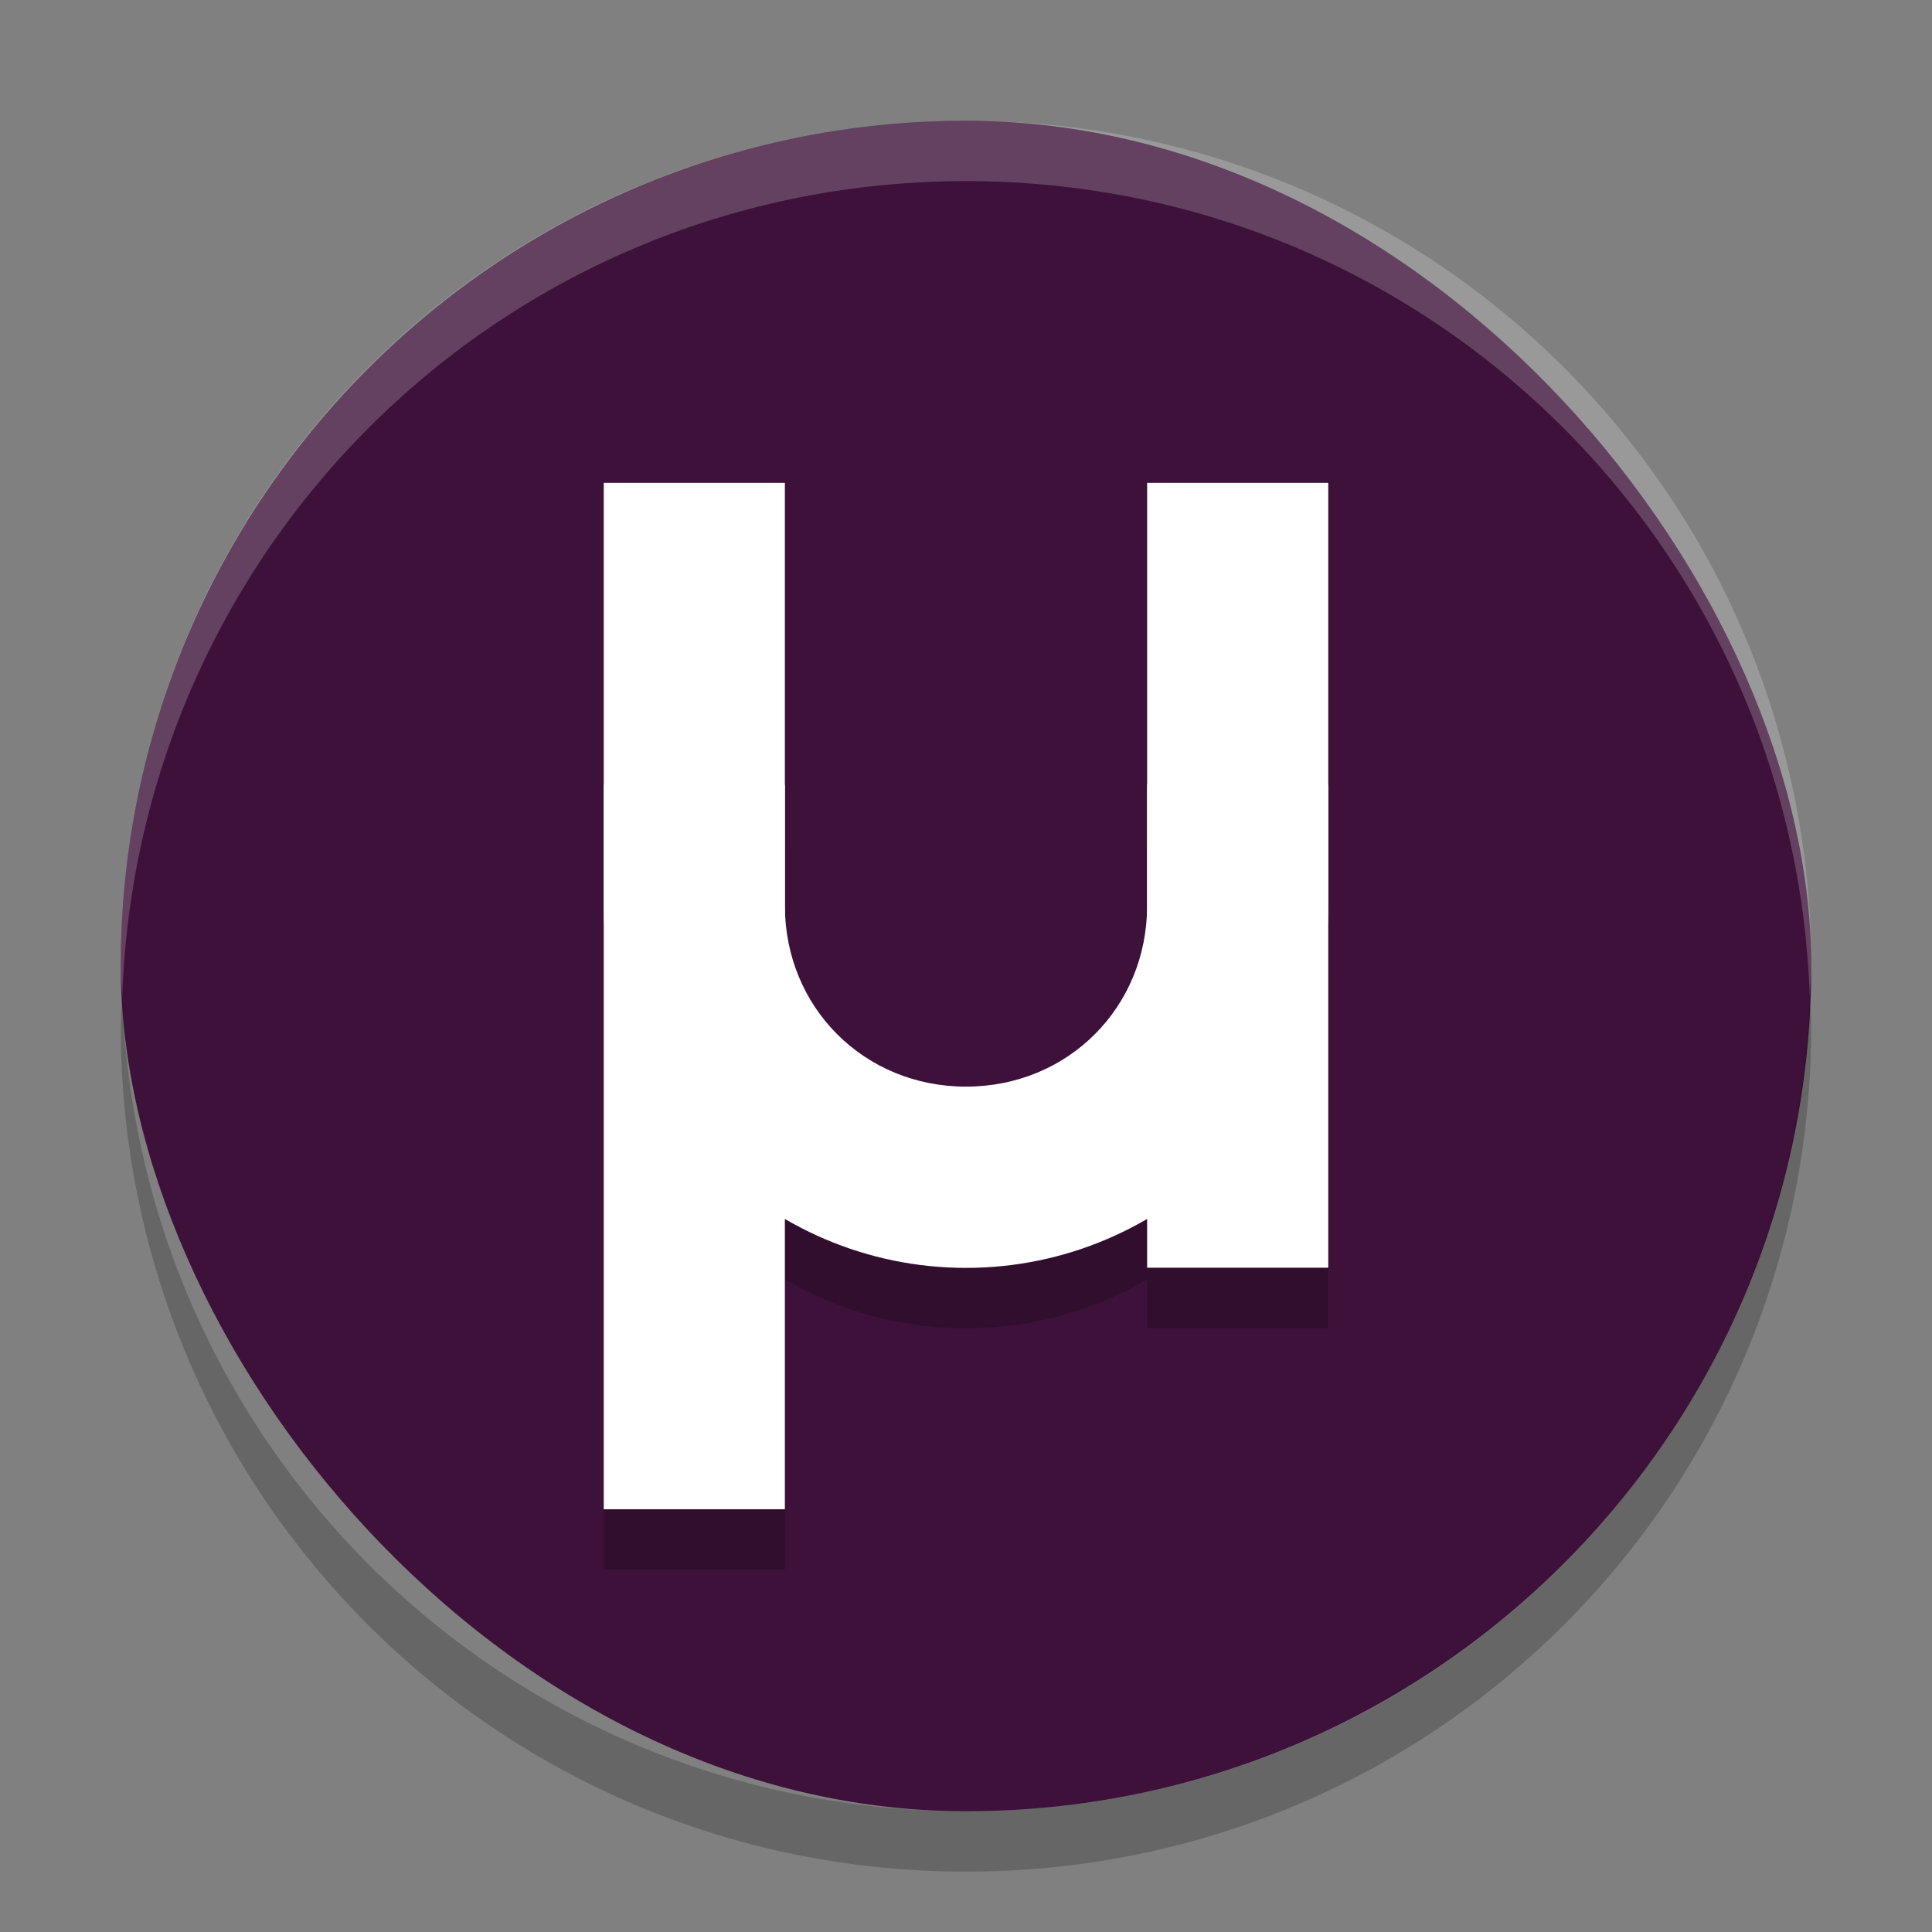 <svg xmlns="http://www.w3.org/2000/svg" width="32" height="32" version="1">
 <rect width="100%" height="100%" fill="#808080" stroke="none"/>
 <rect fill="#3d1139" width="28" height="28" x="2" y="2" rx="14" ry="14"/>
 <path fill="#fff" opacity=".2" d="m16 2c-7.756 0-14 6.244-14 14 0 0.169 0.019 0.333 0.025 0.5 0.264-7.521 6.387-13.5 13.975-13.5 7.587 0 13.711 5.979 13.975 13.5 0.005-0.167 0.025-0.331 0.025-0.5 0-7.756-6.244-14-14-14z"/>
 <path opacity=".2" d="m2.025 16.5c-0.006 0.167-0.025 0.331-0.025 0.5 0 7.756 6.244 14 14 14s14-6.244 14-14c0-0.169-0.02-0.333-0.025-0.5-0.264 7.521-6.388 13.5-13.975 13.5-7.587 0-13.711-5.979-13.975-13.5z"/>
 <g opacity=".2" style="enable-background:new" transform="matrix(.75 0 0 .75 -110 -179.5)">
  <rect width="4" height="22.667" x="160" y="251.33"/>
  <rect width="4" height="17.333" x="172" y="251.33"/>
  <path d="m160 258v2.667c0 4.397 3.603 8 8 8s8-3.603 8-8v-2.67h-4v2.667c0 2.251-1.749 4-4 4s-4-1.749-4-4v-2.67z"/>
 </g>
 <g fill="#fff" style="enable-background:new" transform="matrix(.75 0 0 .75 -110 -180.5)">
  <rect width="4" height="22.667" x="160" y="251.33"/>
  <rect width="4" height="17.333" x="172" y="251.33"/>
  <path d="m160 258v2.667c0 4.397 3.603 8 8 8s8-3.603 8-8v-2.67h-4v2.667c0 2.251-1.749 4-4 4s-4-1.749-4-4v-2.67z"/>
 </g>
</svg>
